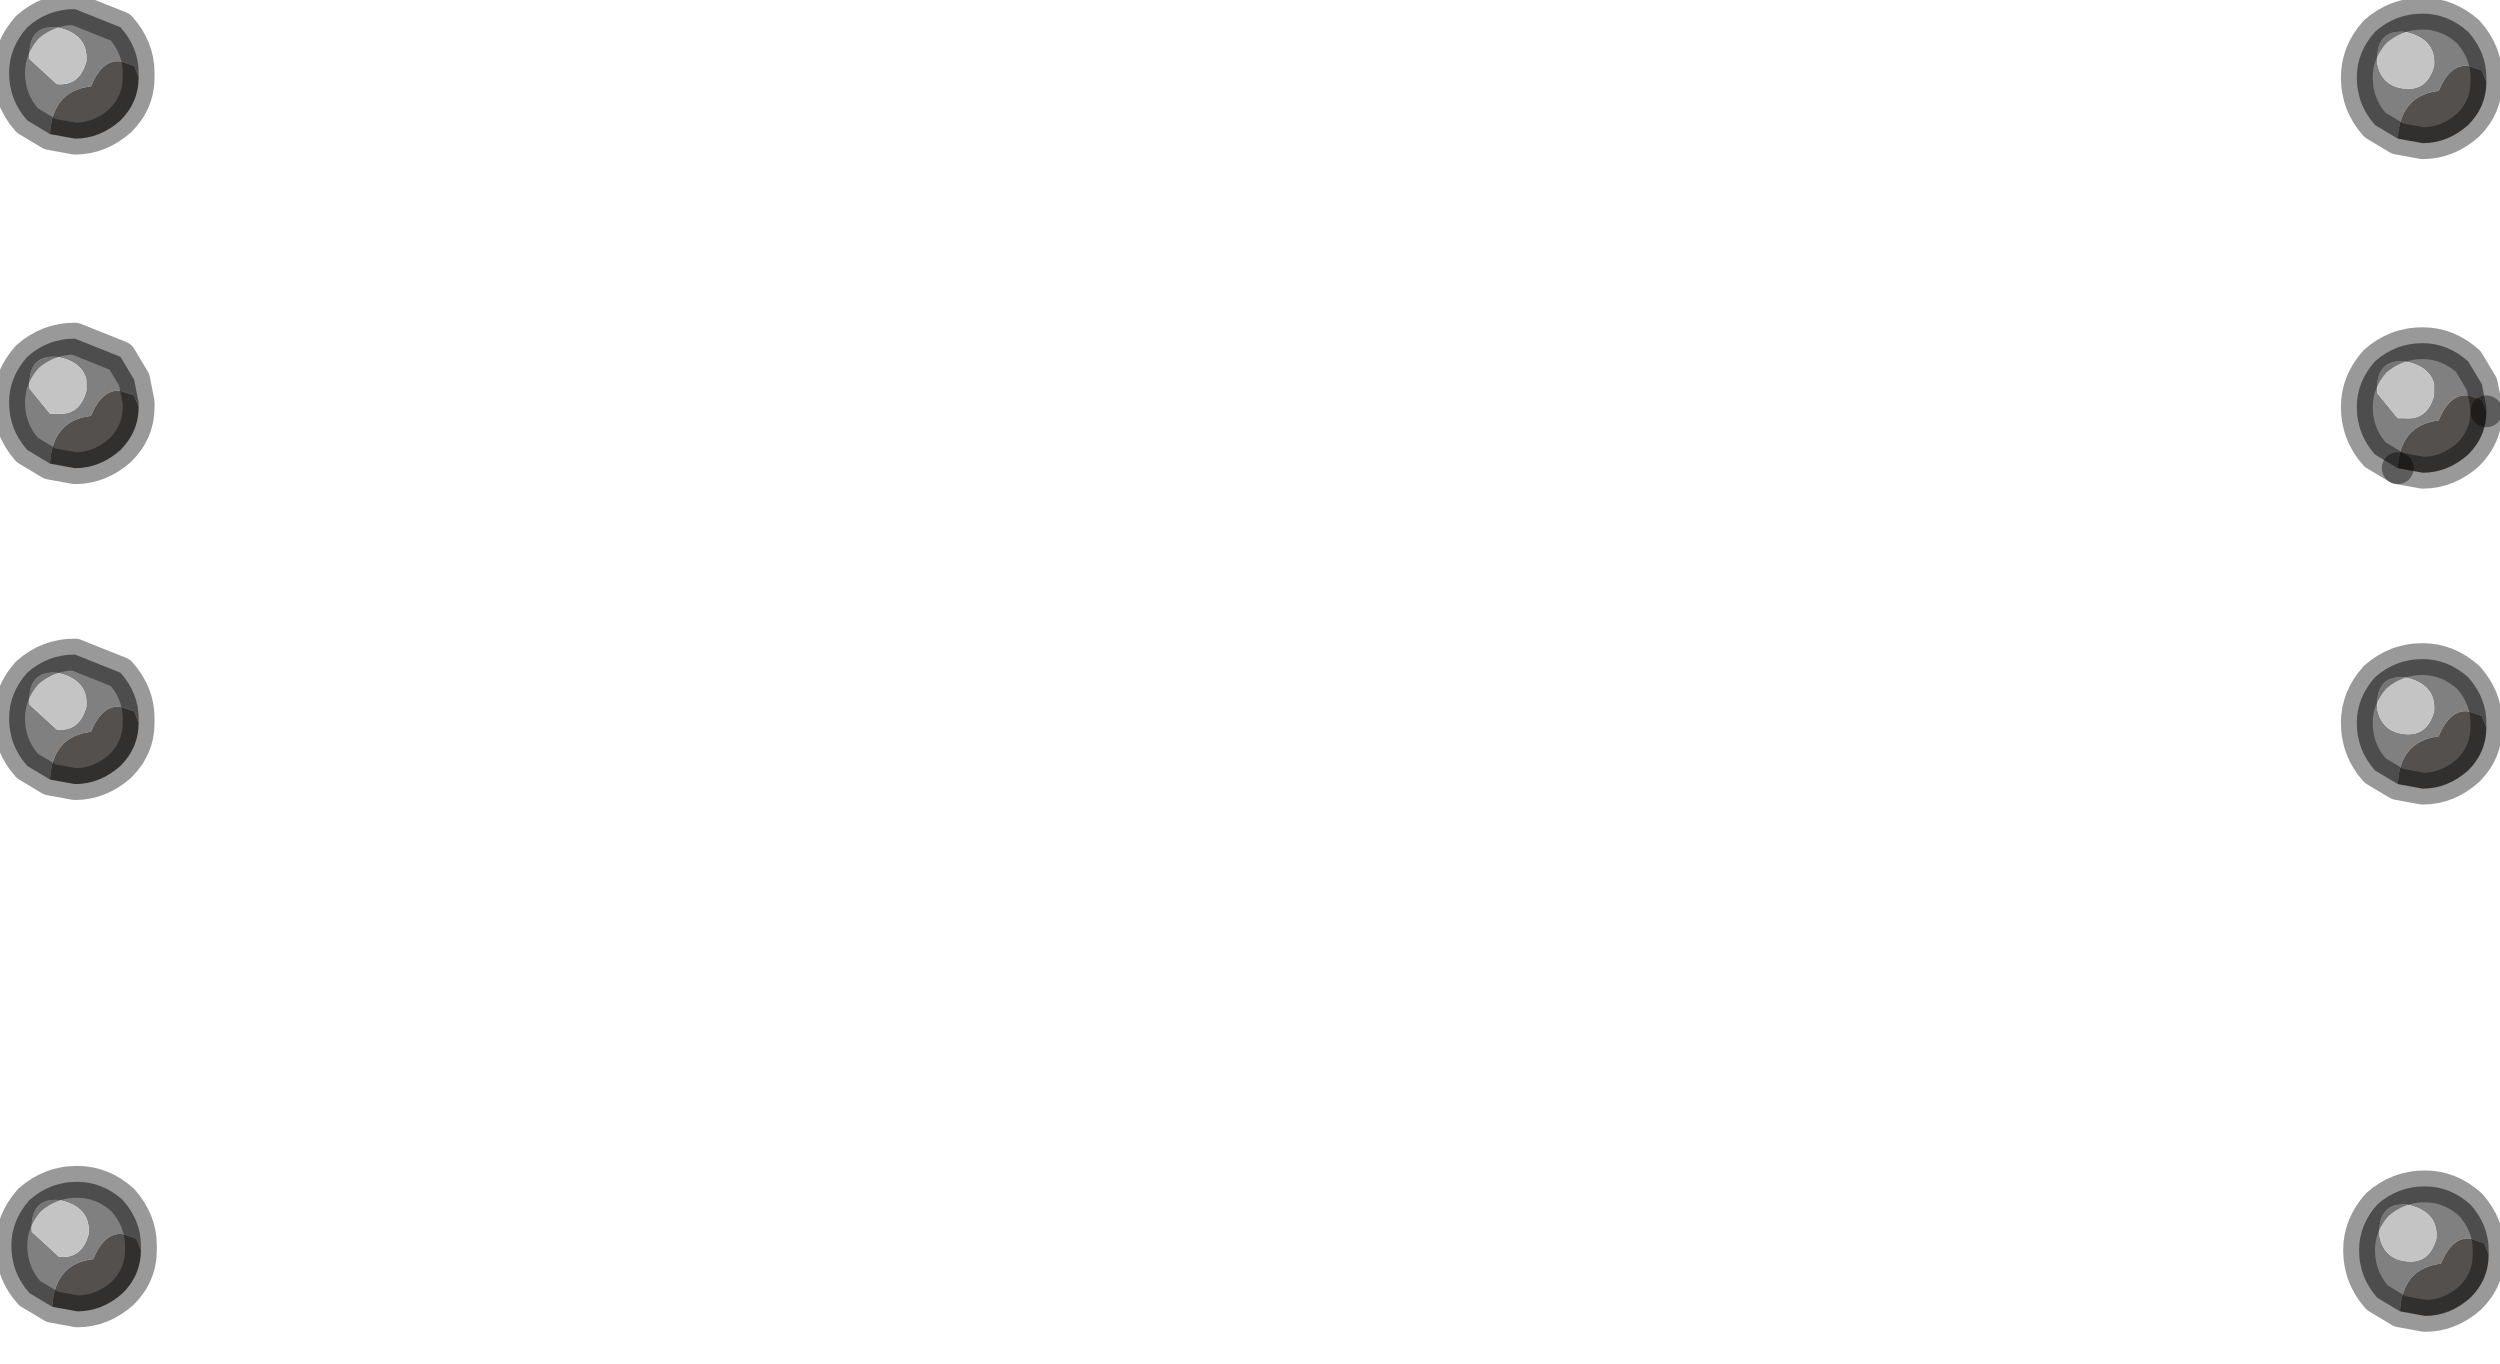 <?xml version="1.0" encoding="utf-8"?>
<svg version="1.1" id="Layer_1"
xmlns="http://www.w3.org/2000/svg"
xmlns:xlink="http://www.w3.org/1999/xlink"
width="55px" height="30px"
xml:space="preserve">
<g id="PathID_3145" transform="matrix(1, 0, 0, 1, 0.2, 0.2)">
<path style="fill:#808080;fill-opacity:1" d="M54.4 1.35L54.1 1.25Q53.7 1.2 53.45 1.8Q52.6 1.9 52.55 2.85L52.05 2.55Q51.65 2.1 51.65 1.5Q51.65 0.95 52.05 0.5Q52.5 0.1 53.1 0.1Q53.65 0.1 54.1 0.5Q54.5 0.95 54.5 1.5L54.5 1.6L54.4 1.35M52.1 1.2Q52.2 1.7 52.7 1.75Q53.2 1.8 53.35 1.25Q53.4 0.65 52.7 0.5Q52.05 0.45 52.1 1.2M54.4 8.6L54.1 8.5Q53.7 8.45 53.45 9.05Q52.6 9.15 52.55 10.1L52.05 9.8Q51.65 9.35 51.65 8.75Q51.65 8.2 52.05 7.75Q52.5 7.35 53.1 7.35Q53.65 7.35 54.1 7.75L54.4 8.25L54.5 8.75L54.5 8.85L54.4 8.6M53.35 8.25Q53.25 7.85 52.7 7.75Q52.05 7.7 52.1 8.45L52.55 9L52.7 9Q53.2 9.05 53.35 8.5L53.35 8.25M54.4 15.55L54.1 15.45Q53.7 15.4 53.45 16Q52.6 16.1 52.55 17.05L52.05 16.75Q51.65 16.3 51.65 15.7Q51.65 15.15 52.05 14.7Q52.5 14.3 53.1 14.3Q53.65 14.3 54.1 14.7Q54.5 15.15 54.5 15.7L54.5 15.8L54.4 15.55M52.1 15.4Q52.2 15.9 52.7 15.95Q53.2 16 53.35 15.45Q53.4 14.85 52.7 14.7Q52.05 14.65 52.1 15.4M52.1 28.35Q51.7 27.9 51.7 27.3Q51.7 26.75 52.1 26.3Q52.55 25.9 53.15 25.9Q53.7 25.9 54.15 26.3Q54.55 26.75 54.55 27.3L54.55 27.4L54.45 27.15L54.15 27.05Q53.75 27 53.5 27.6Q52.65 27.7 52.6 28.65L52.1 28.35M52.75 27.55Q53.25 27.6 53.4 27.05Q53.45 26.45 52.75 26.3Q52.1 26.25 52.15 27Q52.25 27.5 52.75 27.55M2.75 1.25L2.45 1.15Q2.05 1.1 1.8 1.7Q0.95 1.8 0.9 2.75L0.4 2.45Q0 2 0 1.4Q0 0.85 0.4 0.4Q0.85 0 1.45 0L2.45 0.4Q2.85 0.85 2.85 1.4L2.85 1.5L2.75 1.25M0.45 1.1L1.05 1.65Q1.55 1.7 1.7 1.15Q1.75 0.55 1.05 0.4Q0.4 0.35 0.45 1.1M0.4 9.7Q0 9.25 0 8.65Q0 8.1 0.4 7.65Q0.85 7.25 1.45 7.25L2.45 7.65L2.75 8.15L2.85 8.65L2.85 8.75L2.75 8.5L2.45 8.4Q2.05 8.35 1.8 8.95Q0.95 9.05 0.9 10L0.4 9.7M1.05 8.9Q1.55 8.95 1.7 8.4L1.7 8.15Q1.6 7.75 1.05 7.65Q0.4 7.6 0.45 8.35L0.9 8.9L1.05 8.9M2.75 15.45L2.45 15.35Q2.05 15.3 1.8 15.9Q0.95 16 0.9 16.95L0.4 16.65Q0 16.2 0 15.6Q0 15.05 0.4 14.6Q0.85 14.2 1.45 14.2L2.45 14.6Q2.85 15.05 2.85 15.6L2.85 15.7L2.75 15.45M0.45 15.3L1.05 15.85Q1.55 15.9 1.7 15.35Q1.75 14.75 1.05 14.6Q0.4 14.55 0.45 15.3M0.45 28.25Q0.05 27.8 0.05 27.2Q0.05 26.65 0.45 26.2Q0.9 25.8 1.5 25.8Q2.05 25.8 2.5 26.2Q2.9 26.65 2.9 27.2L2.9 27.3L2.8 27.05L2.5 26.95Q2.1 26.9 1.85 27.5Q1 27.6 0.95 28.55L0.45 28.25M1.1 26.2Q0.45 26.15 0.5 26.9L1.1 27.45Q1.6 27.5 1.75 26.95Q1.8 26.35 1.1 26.2" />
<path style="fill:#54504E;fill-opacity:1" d="M54.5 1.6Q54.5 2.15 54.1 2.55Q53.65 2.95 53.1 2.95L52.55 2.85Q52.6 1.9 53.45 1.8Q53.7 1.2 54.1 1.25L54.4 1.35L54.5 1.6M52.55 10.1Q52.6 9.15 53.45 9.05Q53.7 8.45 54.1 8.5L54.4 8.6L54.5 8.85Q54.5 9.4 54.1 9.8Q53.65 10.2 53.1 10.2L52.55 10.1M54.5 15.8Q54.5 16.35 54.1 16.75Q53.65 17.15 53.1 17.15L52.55 17.05Q52.6 16.1 53.45 16Q53.7 15.4 54.1 15.45L54.4 15.55L54.5 15.8M54.15 28.35Q53.7 28.75 53.15 28.75L52.6 28.65Q52.65 27.7 53.5 27.6Q53.75 27 54.15 27.05L54.45 27.15L54.55 27.4Q54.55 27.95 54.15 28.35M2.85 1.5Q2.85 2.05 2.45 2.45Q2 2.85 1.45 2.85L0.9 2.75Q0.95 1.8 1.8 1.7Q2.05 1.1 2.45 1.15L2.75 1.25L2.85 1.5M2.45 9.7Q2 10.1 1.45 10.1L0.9 10Q0.95 9.05 1.8 8.95Q2.05 8.35 2.45 8.4L2.75 8.5L2.85 8.75Q2.85 9.3 2.45 9.7M2.85 15.7Q2.85 16.25 2.45 16.65Q2 17.05 1.45 17.05L0.9 16.95Q0.95 16 1.8 15.9Q2.05 15.3 2.45 15.35L2.75 15.45L2.85 15.7M2.5 28.25Q2.05 28.65 1.5 28.65L0.95 28.55Q1 27.6 1.85 27.5Q2.1 26.9 2.5 26.95L2.8 27.05L2.9 27.3Q2.9 27.85 2.5 28.25" />
<path style="fill:#C4C4C4;fill-opacity:1" d="M52.7 0.5Q53.4 0.65 53.35 1.25Q53.2 1.8 52.7 1.75Q52.2 1.7 52.1 1.2Q52.05 0.45 52.7 0.5M53.35 8.5Q53.2 9.05 52.7 9L52.55 9L52.1 8.45Q52.05 7.7 52.7 7.75Q53.25 7.85 53.35 8.25L53.35 8.5M52.7 14.7Q53.4 14.85 53.35 15.45Q53.2 16 52.7 15.95Q52.2 15.9 52.1 15.4Q52.05 14.65 52.7 14.7M52.15 27Q52.1 26.25 52.75 26.3Q53.45 26.45 53.4 27.05Q53.25 27.6 52.75 27.55Q52.25 27.5 52.15 27M1.05 0.4Q1.75 0.55 1.7 1.15Q1.55 1.7 1.05 1.65L0.45 1.1Q0.4 0.35 1.05 0.4M0.9 8.9L0.45 8.35Q0.4 7.6 1.05 7.65Q1.6 7.75 1.7 8.15L1.7 8.4Q1.55 8.95 1.05 8.9L0.9 8.9M1.05 14.6Q1.75 14.75 1.7 15.35Q1.55 15.9 1.05 15.85L0.45 15.3Q0.4 14.55 1.05 14.6M1.75 26.95Q1.6 27.5 1.1 27.45L0.5 26.9Q0.45 26.15 1.1 26.2Q1.8 26.35 1.75 26.95" />
<path style="fill:none;stroke-width:0.7;stroke-linecap:round;stroke-linejoin:round;stroke-miterlimit:3;stroke:#000000;stroke-opacity:0.4" d="M52.55 2.85L52.05 2.55Q51.65 2.1 51.65 1.5Q51.65 0.95 52.05 0.5Q52.5 0.1 53.1 0.1Q53.65 0.1 54.1 0.5Q54.5 0.95 54.5 1.5L54.5 1.6Q54.5 2.15 54.1 2.55Q53.65 2.95 53.1 2.95L52.55 2.85z" />
<path style="fill:none;stroke-width:0.7;stroke-linecap:round;stroke-linejoin:round;stroke-miterlimit:3;stroke:#000000;stroke-opacity:0.4" d="M54.5 8.85L54.5 8.75L54.4 8.25L54.1 7.75Q53.65 7.35 53.1 7.35Q52.5 7.35 52.05 7.75Q51.65 8.2 51.65 8.75Q51.65 9.35 52.05 9.8L52.55 10.1" />
<path style="fill:none;stroke-width:0.7;stroke-linecap:round;stroke-linejoin:round;stroke-miterlimit:3;stroke:#000000;stroke-opacity:0.4" d="M54.5 8.85Q54.5 9.4 54.1 9.8Q53.65 10.2 53.1 10.2L52.55 10.1" />
<path style="fill:none;stroke-width:0.7;stroke-linecap:round;stroke-linejoin:round;stroke-miterlimit:3;stroke:#000000;stroke-opacity:0.4" d="M52.55 17.05L52.05 16.75Q51.65 16.3 51.65 15.7Q51.65 15.15 52.05 14.7Q52.5 14.3 53.1 14.3Q53.65 14.3 54.1 14.7Q54.5 15.15 54.5 15.7L54.5 15.8Q54.5 16.35 54.1 16.75Q53.65 17.15 53.1 17.15L52.55 17.05z" />
<path style="fill:none;stroke-width:0.7;stroke-linecap:round;stroke-linejoin:round;stroke-miterlimit:3;stroke:#000000;stroke-opacity:0.4" d="M54.55 27.4L54.55 27.3Q54.55 26.75 54.15 26.3Q53.7 25.9 53.15 25.9Q52.55 25.9 52.1 26.3Q51.7 26.75 51.7 27.3Q51.7 27.9 52.1 28.35L52.6 28.65L53.15 28.75Q53.7 28.75 54.15 28.35Q54.55 27.95 54.55 27.4z" />
<path style="fill:none;stroke-width:0.7;stroke-linecap:round;stroke-linejoin:round;stroke-miterlimit:3;stroke:#000000;stroke-opacity:0.4" d="M0.9 2.75L0.4 2.45Q0 2 0 1.4Q0 0.85 0.4 0.4Q0.85 0 1.45 0L2.45 0.4Q2.85 0.85 2.85 1.4L2.85 1.5Q2.85 2.05 2.45 2.45Q2 2.85 1.45 2.85L0.9 2.75z" />
<path style="fill:none;stroke-width:0.7;stroke-linecap:round;stroke-linejoin:round;stroke-miterlimit:3;stroke:#000000;stroke-opacity:0.4" d="M2.85 8.75L2.85 8.65L2.75 8.15L2.45 7.65L1.45 7.25Q0.85 7.25 0.4 7.65Q0 8.1 0 8.65Q0 9.25 0.4 9.7L0.9 10L1.45 10.1Q2 10.1 2.45 9.7Q2.85 9.3 2.85 8.75z" />
<path style="fill:none;stroke-width:0.7;stroke-linecap:round;stroke-linejoin:round;stroke-miterlimit:3;stroke:#000000;stroke-opacity:0.4" d="M0.9 16.95L0.4 16.65Q0 16.2 0 15.6Q0 15.05 0.4 14.6Q0.85 14.2 1.45 14.2L2.45 14.6Q2.85 15.05 2.85 15.6L2.85 15.7Q2.85 16.25 2.45 16.65Q2 17.05 1.45 17.05L0.9 16.95z" />
<path style="fill:none;stroke-width:0.7;stroke-linecap:round;stroke-linejoin:round;stroke-miterlimit:3;stroke:#000000;stroke-opacity:0.4" d="M2.9 27.3L2.9 27.2Q2.9 26.65 2.5 26.2Q2.05 25.8 1.5 25.8Q0.9 25.8 0.45 26.2Q0.05 26.65 0.05 27.2Q0.05 27.8 0.45 28.25L0.95 28.55L1.5 28.65Q2.05 28.65 2.5 28.25Q2.9 27.85 2.9 27.3z" />
</g>
</svg>
